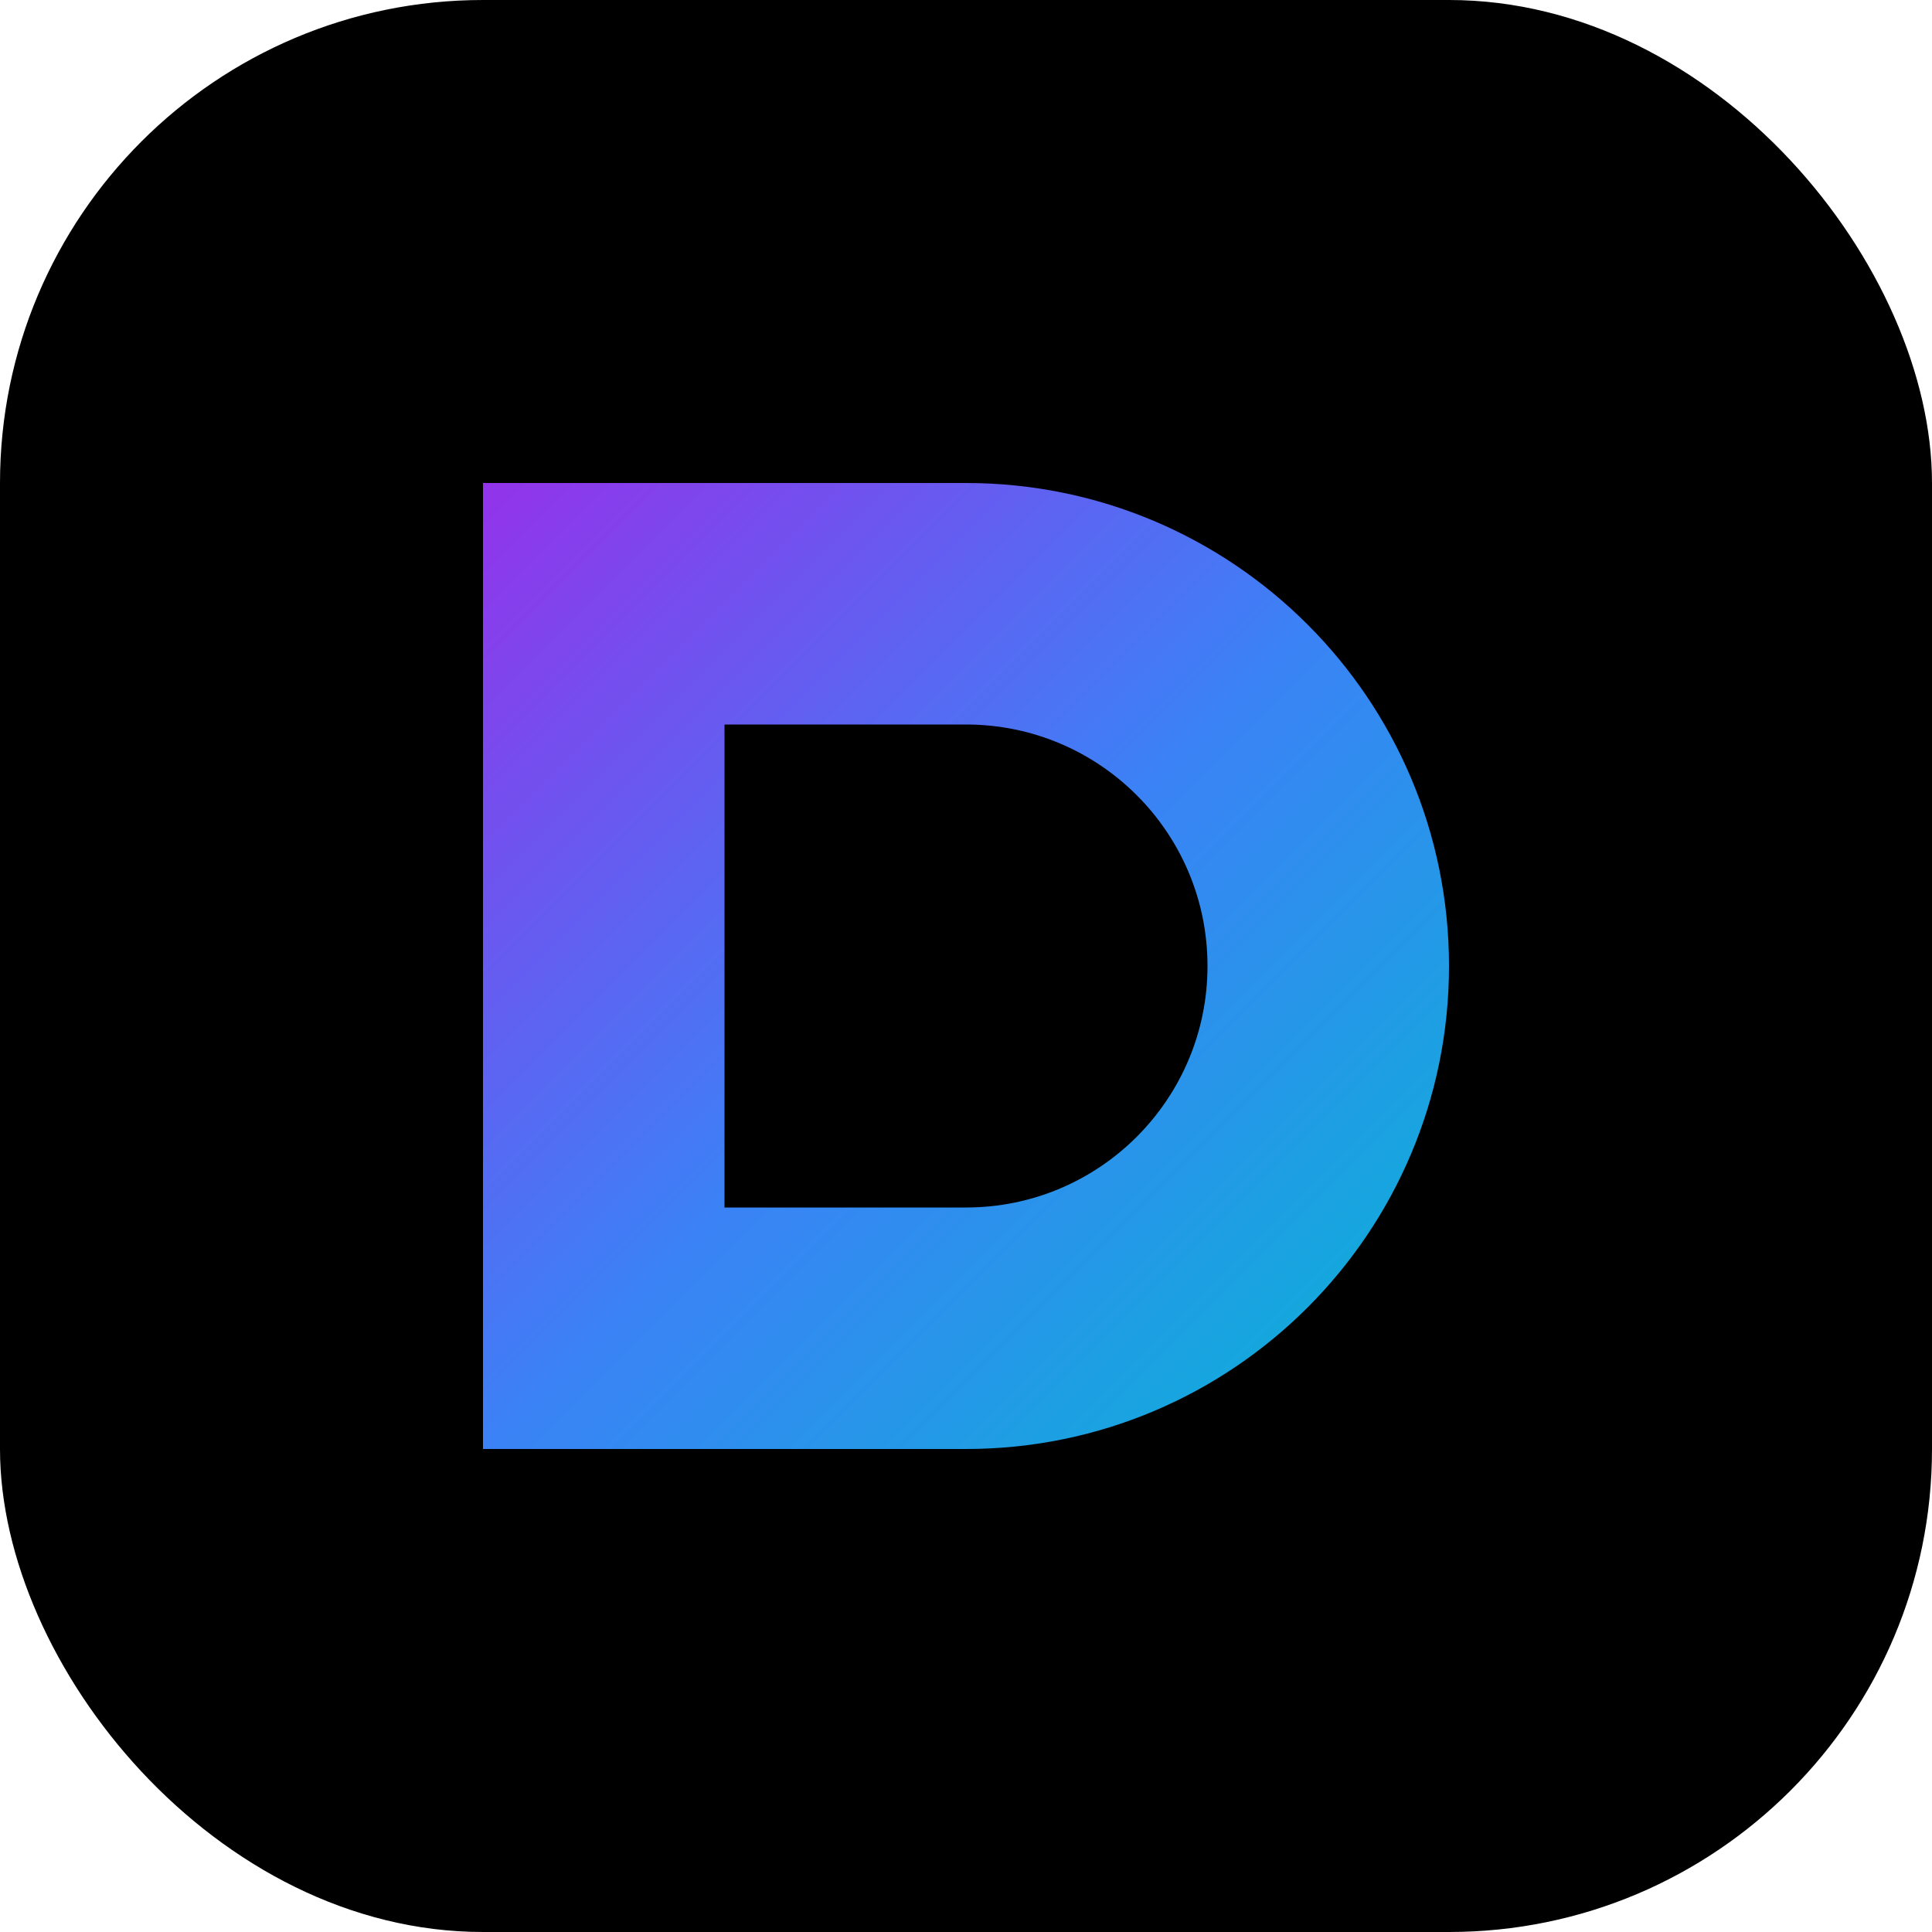 <svg width="32" height="32" viewBox="0 0 32 32" xmlns="http://www.w3.org/2000/svg">
  <rect width="32" height="32" rx="8" fill="#000000"/>
  <path d="M8 8H16C20.418 8 24 11.582 24 16C24 20.418 20.418 24 16 24H8V8Z" fill="url(#gradient)"/>
  <path d="M16 12H12V20H16C18.209 20 20 18.209 20 16C20 13.791 18.209 12 16 12Z" fill="#000000"/>
  <defs>
    <linearGradient id="gradient" x1="8" y1="8" x2="24" y2="24" gradientUnits="userSpaceOnUse">
      <stop offset="0%" stop-color="#9333EA"/>
      <stop offset="50%" stop-color="#3B82F6"/>
      <stop offset="100%" stop-color="#06B6D4"/>
    </linearGradient>
  </defs>
</svg>
